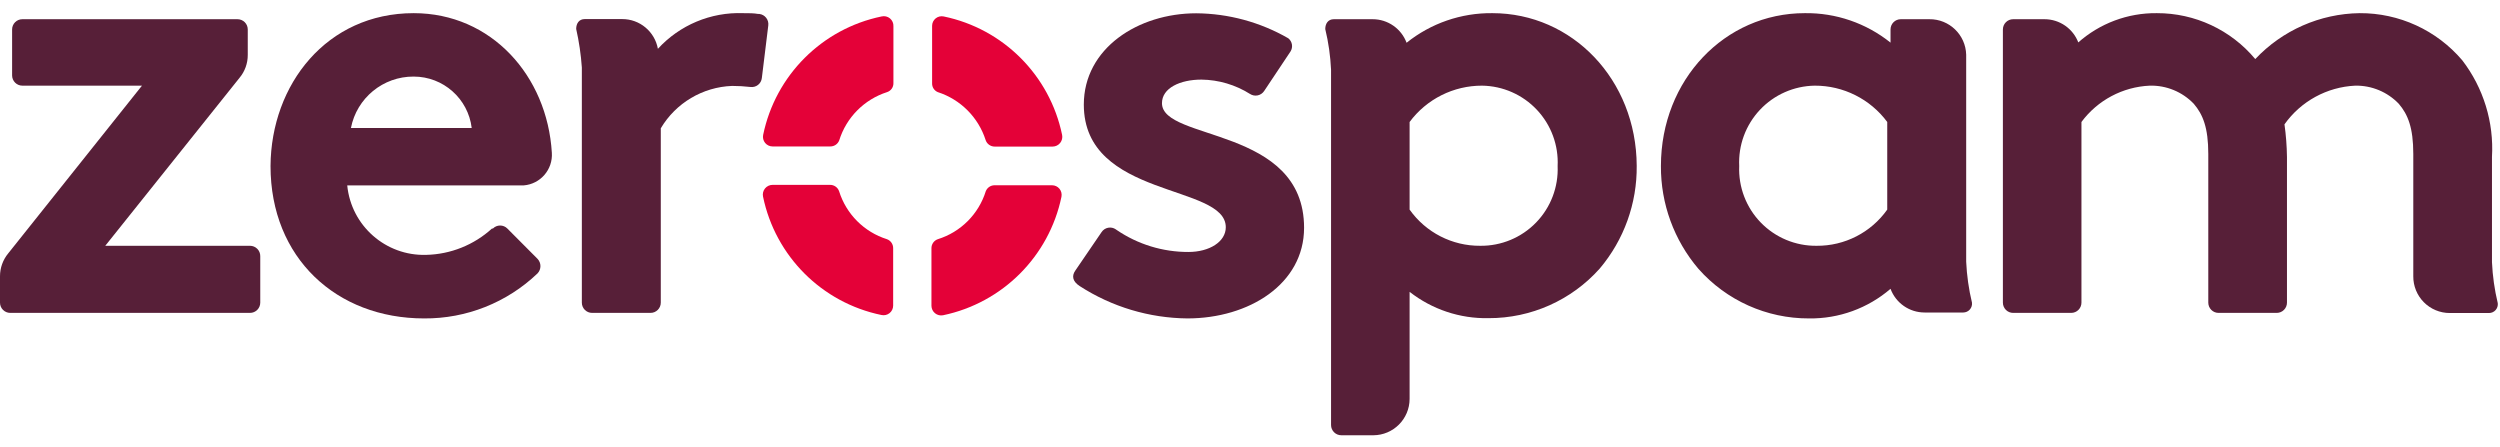 <?xml version="1.0" encoding="UTF-8"?>
<svg width="190px" height="34px" viewBox="0 0 190 34" version="1.1" xmlns="http://www.w3.org/2000/svg" xmlns:xlink="http://www.w3.org/1999/xlink">
    <title>Fichier 6</title>
    <g id="Page-1" stroke="none" stroke-width="1" fill="none" fill-rule="evenodd">
        <g id="Fichier-6" fill-rule="nonzero">
            <path d="M84.8,17.43 C84.63,17.312 84.419,17.269 84.216,17.308 C84.013,17.348 83.834,17.467 83.72,17.64 L81.72,20.57 C81.47,20.93 81.46,21.36 82.07,21.75 C84.507,23.323 87.34,24.172 90.24,24.2 C94.93,24.2 99.11,21.58 99.11,17.31 C99.11,9.59 88.31,10.74 88.31,7.84 C88.31,6.69 89.69,6.05 91.31,6.05 C92.617,6.066 93.894,6.443 95,7.14 L95,7.14 C95.174,7.253 95.385,7.292 95.588,7.249 C95.79,7.206 95.967,7.084 96.08,6.91 L98.08,3.91 L98.08,3.91 C98.287,3.582 98.213,3.151 97.91,2.91 C95.78,1.683 93.368,1.028 90.91,1.01 C86.5,1.01 82.37,3.67 82.37,7.95 C82.37,15.11 93.16,13.95 93.16,17.27 C93.16,18.37 91.92,19.15 90.32,19.15 C88.377,19.155 86.477,18.573 84.87,17.48 L84.8,17.43 Z" id="Path" fill="#571F38"></path>
            <path d="M35.85,9.73 C35.582,7.498 33.688,5.819 31.44,5.82 C29.116,5.806 27.113,7.449 26.67,9.73 L35.85,9.73 Z M40.85,19.67 C41.148,19.98 41.148,20.47 40.85,20.78 C38.531,22.998 35.439,24.225 32.23,24.2 C25.57,24.2 20.56,19.6 20.56,12.62 C20.6,6.42 24.83,1 31.44,1 C37.34,1 41.59,5.76 41.94,11.61 L41.94,11.61 C42.026,12.883 41.072,13.989 39.8,14.09 L26.39,14.09 C26.689,17.155 29.312,19.463 32.39,19.37 C34.243,19.329 36.019,18.618 37.39,17.37 L37.46,17.37 C37.605,17.222 37.803,17.139 38.01,17.139 C38.217,17.139 38.415,17.222 38.56,17.37 L40.85,19.67 Z" id="Shape" fill="#571F38"></path>
            <path d="M157.92,3.25 C159.569,1.778 161.709,0.975 163.92,1 C166.809,0.992 169.551,2.271 171.4,4.49 C173.461,2.3 176.323,1.041 179.33,1 C182.331,0.983 185.186,2.293 187.13,4.58 C188.743,6.678 189.545,9.288 189.39,11.93 L189.39,19.93 C189.438,20.978 189.585,22.02 189.83,23.04 C189.853,23.229 189.794,23.419 189.668,23.563 C189.542,23.706 189.361,23.789 189.17,23.79 L186.17,23.79 C185.434,23.787 184.729,23.492 184.211,22.968 C183.693,22.445 183.405,21.736 183.41,21 L183.41,11.7 C183.41,9.7 183,8.7 182.31,7.89 C181.448,6.988 180.248,6.488 179,6.51 C176.85,6.611 174.866,7.695 173.62,9.45 C173.735,10.272 173.798,11.1 173.81,11.93 L173.81,23 C173.81,23.431 173.461,23.78 173.03,23.78 L168.62,23.78 C168.411,23.783 168.21,23.702 168.062,23.555 C167.914,23.409 167.83,23.209 167.83,23 L167.83,11.7 C167.83,9.7 167.42,8.7 166.73,7.89 C165.858,6.978 164.641,6.477 163.38,6.51 C161.323,6.603 159.417,7.617 158.19,9.27 L158.19,23 C158.19,23.431 157.841,23.78 157.41,23.78 L153,23.78 C152.569,23.78 152.22,23.431 152.22,23 L152.22,2.24 C152.22,1.809 152.569,1.46 153,1.46 L155.38,1.46 C156.53,1.459 157.559,2.173 157.96,3.25 L157.92,3.25 Z" id="Path" fill="#571F38"></path>
            <path d="M112.5,18.68 C110.368,18.696 108.363,17.67 107.13,15.93 L107.13,9.27 C108.425,7.528 110.469,6.504 112.64,6.51 C114.22,6.533 115.724,7.196 116.806,8.348 C117.888,9.5 118.456,11.041 118.38,12.62 C118.446,14.215 117.854,15.767 116.742,16.913 C115.63,18.059 114.096,18.698 112.5,18.68 Z M107.13,22.18 C108.84,23.517 110.959,24.224 113.13,24.18 C116.356,24.191 119.433,22.818 121.58,20.41 C123.423,18.228 124.42,15.456 124.39,12.6 C124.36,6.05 119.49,1 113.42,1 C111.052,0.973 108.748,1.769 106.9,3.25 C106.499,2.173 105.47,1.459 104.32,1.46 L101.37,1.46 C100.94,1.46 100.72,1.79 100.72,2.21 C100.965,3.224 101.112,4.258 101.16,5.3 L101.16,32.3 C101.16,32.731 101.509,33.08 101.94,33.08 L104.37,33.08 C105.892,33.075 107.125,31.842 107.13,30.32 L107.13,22.18 Z" id="Shape" fill="#571F38"></path>
            <path d="M47.28,1.45 C48.615,1.443 49.762,2.396 50,3.71 L50,3.71 C51.655,1.902 54.02,0.911 56.47,1 C56.93,1 57.29,1 57.62,1.06 L57.71,1.06 C57.916,1.085 58.103,1.191 58.23,1.354 C58.358,1.517 58.415,1.724 58.39,1.93 L57.9,5.93 C57.878,6.137 57.773,6.326 57.609,6.454 C57.445,6.582 57.236,6.638 57.03,6.61 C56.569,6.557 56.104,6.53 55.64,6.53 C53.404,6.613 51.363,7.826 50.22,9.75 L50.22,23 L50.22,23 C50.22,23.431 49.871,23.78 49.44,23.78 L45,23.78 C44.569,23.78 44.22,23.431 44.22,23 L44.22,5.13 C44.152,4.144 44.008,3.164 43.79,2.2 C43.79,1.78 44.01,1.45 44.44,1.45 L47.28,1.45 Z" id="Path" fill="#571F38"></path>
            <path d="M8,18.68 L19,18.68 C19.209,18.68 19.409,18.764 19.555,18.912 C19.702,19.06 19.783,19.261 19.78,19.47 L19.78,23 L19.78,23 C19.78,23.431 19.431,23.78 19,23.78 L0.78,23.78 C0.349,23.78 -5.75289717e-06,23.431 -5.75289717e-06,23 L-5.75289717e-06,21 C-0.001,20.361 0.222,19.742 0.63,19.25 L10.79,6.51 L1.7,6.51 C1.269,6.51 0.92,6.161 0.92,5.73 L0.92,2.24 L0.92,2.24 C0.92,1.809 1.269,1.46 1.7,1.46 L18.05,1.46 C18.257,1.46 18.455,1.542 18.602,1.688 C18.748,1.835 18.83,2.033 18.83,2.24 L18.83,4.17 C18.834,4.81 18.611,5.43 18.2,5.92 L8,18.68 Z" id="Path" fill="#571F38"></path>
            <path d="M149.43,11.93 L149.43,4.16 C149.392,2.646 148.145,1.443 146.63,1.46 L144.46,1.46 C144.029,1.46 143.68,1.809 143.68,2.24 L143.68,3.24 C141.833,1.759 139.527,0.967 137.16,1 C131.1,1 126.23,6.05 126.23,12.62 C126.214,15.481 127.225,18.252 129.08,20.43 C131.208,22.836 134.268,24.209 137.48,24.2 C139.752,24.232 141.957,23.431 143.68,21.95 L143.68,21.95 C144.082,23.033 145.115,23.751 146.27,23.75 L149.21,23.75 C149.401,23.749 149.582,23.666 149.708,23.523 C149.834,23.379 149.893,23.189 149.87,23 C149.625,21.98 149.478,20.938 149.43,19.89 L149.43,11.93 Z M143.43,15.93 C142.198,17.671 140.192,18.698 138.06,18.68 C136.464,18.698 134.93,18.059 133.818,16.913 C132.706,15.767 132.114,14.215 132.18,12.62 C132.104,11.041 132.672,9.5 133.754,8.348 C134.836,7.196 136.34,6.533 137.92,6.51 C140.091,6.502 142.136,7.527 143.43,9.27 L143.43,15.93 Z" id="Shape" fill="#571F38"></path>
            <path d="M63.78,10.67 C64.322,8.926 65.681,7.557 67.42,7 C67.712,6.903 67.907,6.628 67.9,6.32 L67.9,2 C67.913,1.77 67.816,1.547 67.638,1.399 C67.461,1.251 67.224,1.196 67,1.25 C62.474,2.187 58.937,5.724 58,10.25 C57.955,10.466 58.01,10.691 58.149,10.862 C58.289,11.033 58.499,11.132 58.72,11.13 L63.1,11.13 C63.4,11.134 63.672,10.95 63.78,10.67 L63.78,10.67 Z" id="Path" fill="#E40138"></path>
            <path d="M71.27,7 C73.001,7.559 74.356,8.918 74.91,10.65 C75.008,10.942 75.282,11.139 75.59,11.14 L80,11.14 C80.222,11.139 80.431,11.038 80.571,10.865 C80.71,10.693 80.765,10.467 80.72,10.25 C79.783,5.724 76.246,2.187 71.72,1.25 C71.506,1.205 71.282,1.259 71.112,1.396 C70.941,1.534 70.841,1.741 70.84,1.96 L70.84,6.34 C70.834,6.627 71.005,6.889 71.27,7 L71.27,7 Z" id="Path" fill="#E40138"></path>
            <path d="M74.92,14.53 C74.378,16.273 73.013,17.638 71.27,18.18 C70.978,18.283 70.785,18.561 70.79,18.87 L70.79,23.24 C70.792,23.46 70.891,23.667 71.061,23.806 C71.231,23.945 71.454,24.002 71.67,23.96 C76.192,23.016 79.726,19.482 80.67,14.96 C80.715,14.744 80.66,14.519 80.521,14.348 C80.381,14.177 80.171,14.078 79.95,14.08 L75.61,14.08 C75.308,14.071 75.033,14.25 74.92,14.53 Z" id="Path" fill="#E40138"></path>
            <path d="M67.41,18.18 C65.672,17.633 64.312,16.27 63.77,14.53 C63.667,14.238 63.389,14.045 63.08,14.05 L58.71,14.05 C58.488,14.051 58.279,14.152 58.139,14.325 C58,14.497 57.945,14.723 57.99,14.94 C58.925,19.468 62.462,23.005 66.99,23.94 C67.206,23.989 67.432,23.936 67.605,23.798 C67.778,23.66 67.879,23.451 67.88,23.23 L67.88,18.87 C67.886,18.563 67.698,18.286 67.41,18.18 L67.41,18.18 Z" id="Path" fill="#E40138"></path>
        </g>
    </g>
</svg>